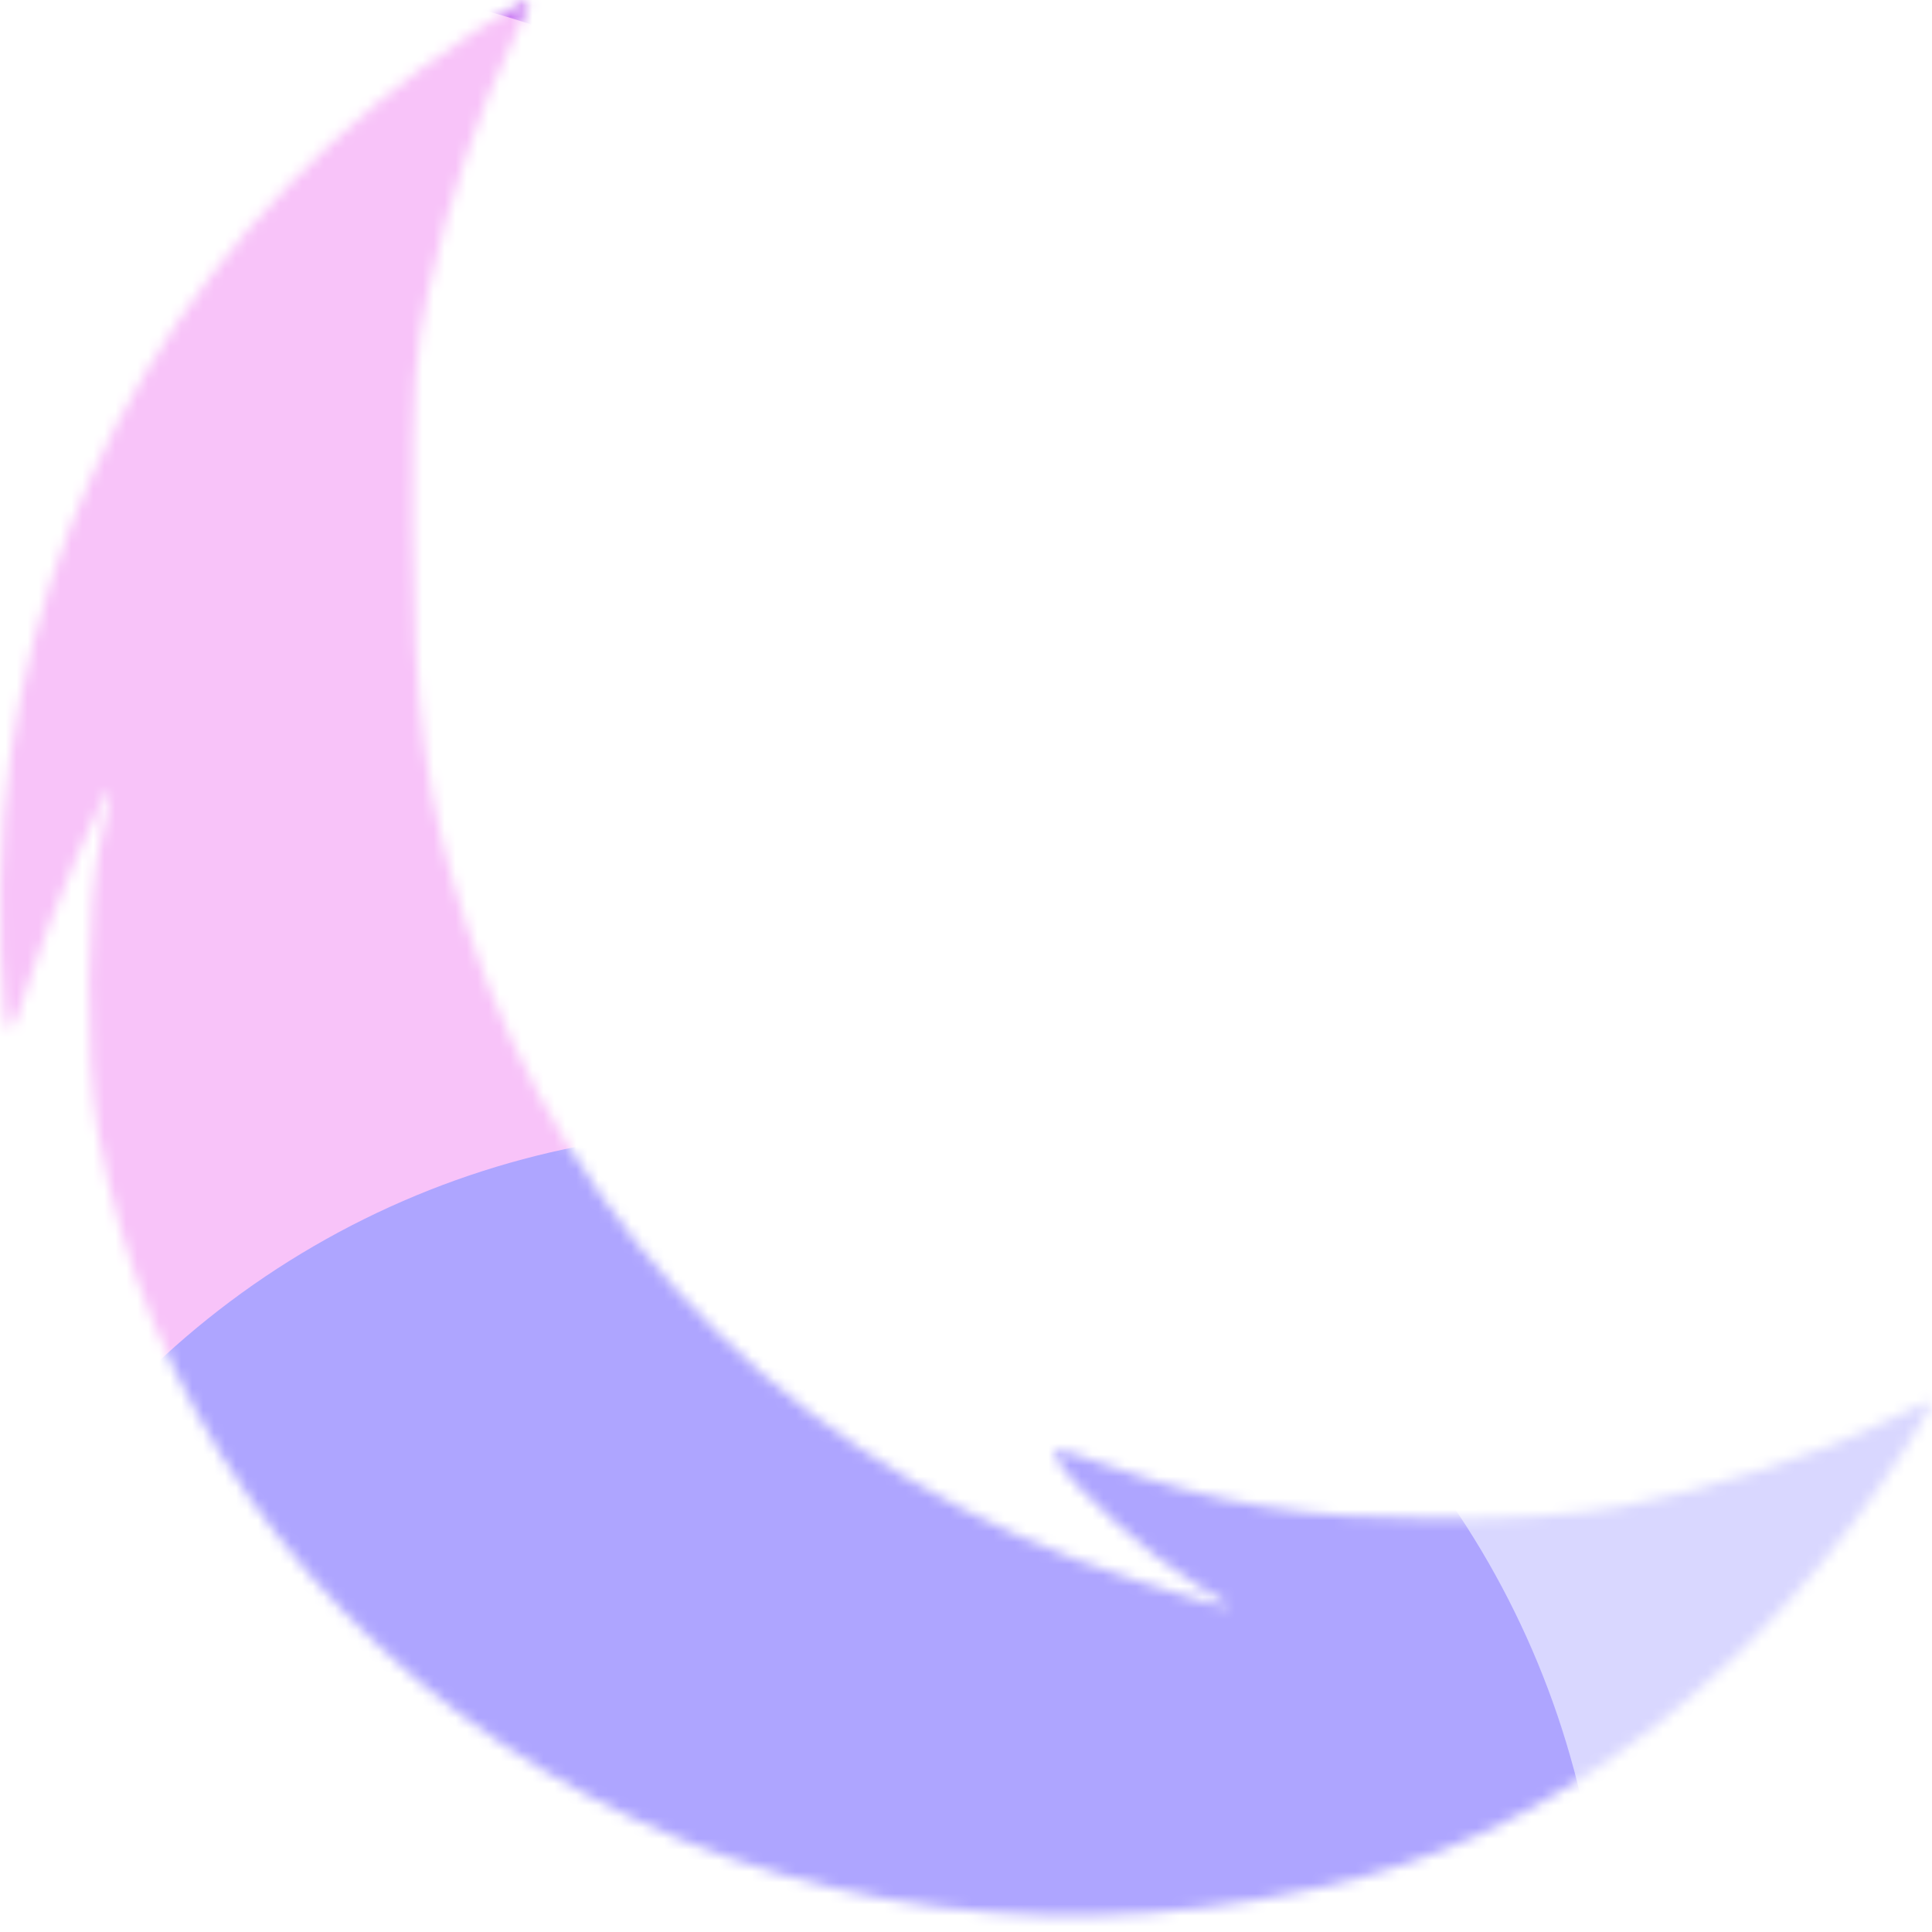 <svg width="176" height="176" viewBox="0 0 176 176" fill="none" xmlns="http://www.w3.org/2000/svg">
<mask id="mask0_295_35686" style="mask-type:alpha" maskUnits="userSpaceOnUse" x="0" y="0" width="176" height="175">
<path fill-rule="evenodd" clip-rule="evenodd" d="M42.882 3.103C18.32 19.188 2.835 45.112 0.318 74.362C-0.312 81.683 0.052 93.865 0.901 93.852C1.123 93.848 1.993 91.575 2.836 88.8C4.263 84.1 9.662 71.48 10.071 71.888C10.171 71.989 9.779 74.031 9.199 76.426C7.862 81.954 7.723 96.436 8.943 103.247C13.264 127.38 27.678 148.018 49.435 161.227C71.288 174.495 98.278 177.986 124.362 170.92C142.903 165.897 161.025 151.54 173.555 131.948C174.9 129.845 176 127.954 176 127.747C176 127.539 174.166 128.296 171.923 129.428C166.147 132.344 155.295 135.851 147.834 137.213C143.454 138.013 138.109 138.369 130.733 138.354C118.858 138.329 110.863 137.033 100.955 133.527C96.061 131.794 95.654 131.742 96.285 132.921C97.611 135.397 104.748 141.826 109.006 144.38C113.575 147.121 113.416 147.109 103.573 143.998C73.83 134.595 51.949 113.211 42.49 84.306C38.8 73.027 37.653 64.479 37.608 47.921C37.573 35.084 37.761 32.279 39.056 26.335C40.756 18.526 43.822 9.448 46.657 3.827C47.727 1.707 48.371 -0.016 48.089 0C47.807 0.016 45.464 1.412 42.882 3.103Z" fill="white"/>
</mask>
<g mask="url(#mask0_295_35686)">
<g filter="url(#filter0_f_295_35686)">
<ellipse cx="139.04" cy="106.119" rx="92.4" ry="92.919" fill="#D9D7FF"/>
</g>
<g filter="url(#filter1_f_295_35686)">
<ellipse cx="77.44" cy="3.96" rx="78.32" ry="78.76" fill="#CC81F4"/>
</g>
<g filter="url(#filter2_f_295_35686)">
<ellipse cx="23.76" cy="77" rx="78.32" ry="78.76" fill="#F8C3F9"/>
</g>
<g filter="url(#filter3_f_295_35686)">
<ellipse cx="67.76" cy="181.72" rx="78.32" ry="78.76" fill="#AEA5FF"/>
</g>
</g>
<defs>
<filter id="filter0_f_295_35686" x="-19.427" y="-52.867" width="316.935" height="317.973" filterUnits="userSpaceOnUse" color-interpolation-filters="sRGB">
<feFlood flood-opacity="0" result="BackgroundImageFix"/>
<feBlend mode="normal" in="SourceGraphic" in2="BackgroundImageFix" result="shape"/>
<feGaussianBlur stdDeviation="33.034" result="effect1_foregroundBlur_295_35686"/>
</filter>
<filter id="filter1_f_295_35686" x="-56.88" y="-130.8" width="268.64" height="269.52" filterUnits="userSpaceOnUse" color-interpolation-filters="sRGB">
<feFlood flood-opacity="0" result="BackgroundImageFix"/>
<feBlend mode="normal" in="SourceGraphic" in2="BackgroundImageFix" result="shape"/>
<feGaussianBlur stdDeviation="28" result="effect1_foregroundBlur_295_35686"/>
</filter>
<filter id="filter2_f_295_35686" x="-110.56" y="-57.76" width="268.64" height="269.52" filterUnits="userSpaceOnUse" color-interpolation-filters="sRGB">
<feFlood flood-opacity="0" result="BackgroundImageFix"/>
<feBlend mode="normal" in="SourceGraphic" in2="BackgroundImageFix" result="shape"/>
<feGaussianBlur stdDeviation="28" result="effect1_foregroundBlur_295_35686"/>
</filter>
<filter id="filter3_f_295_35686" x="-66.56" y="46.96" width="268.64" height="269.52" filterUnits="userSpaceOnUse" color-interpolation-filters="sRGB">
<feFlood flood-opacity="0" result="BackgroundImageFix"/>
<feBlend mode="normal" in="SourceGraphic" in2="BackgroundImageFix" result="shape"/>
<feGaussianBlur stdDeviation="28" result="effect1_foregroundBlur_295_35686"/>
</filter>
</defs>
</svg>
